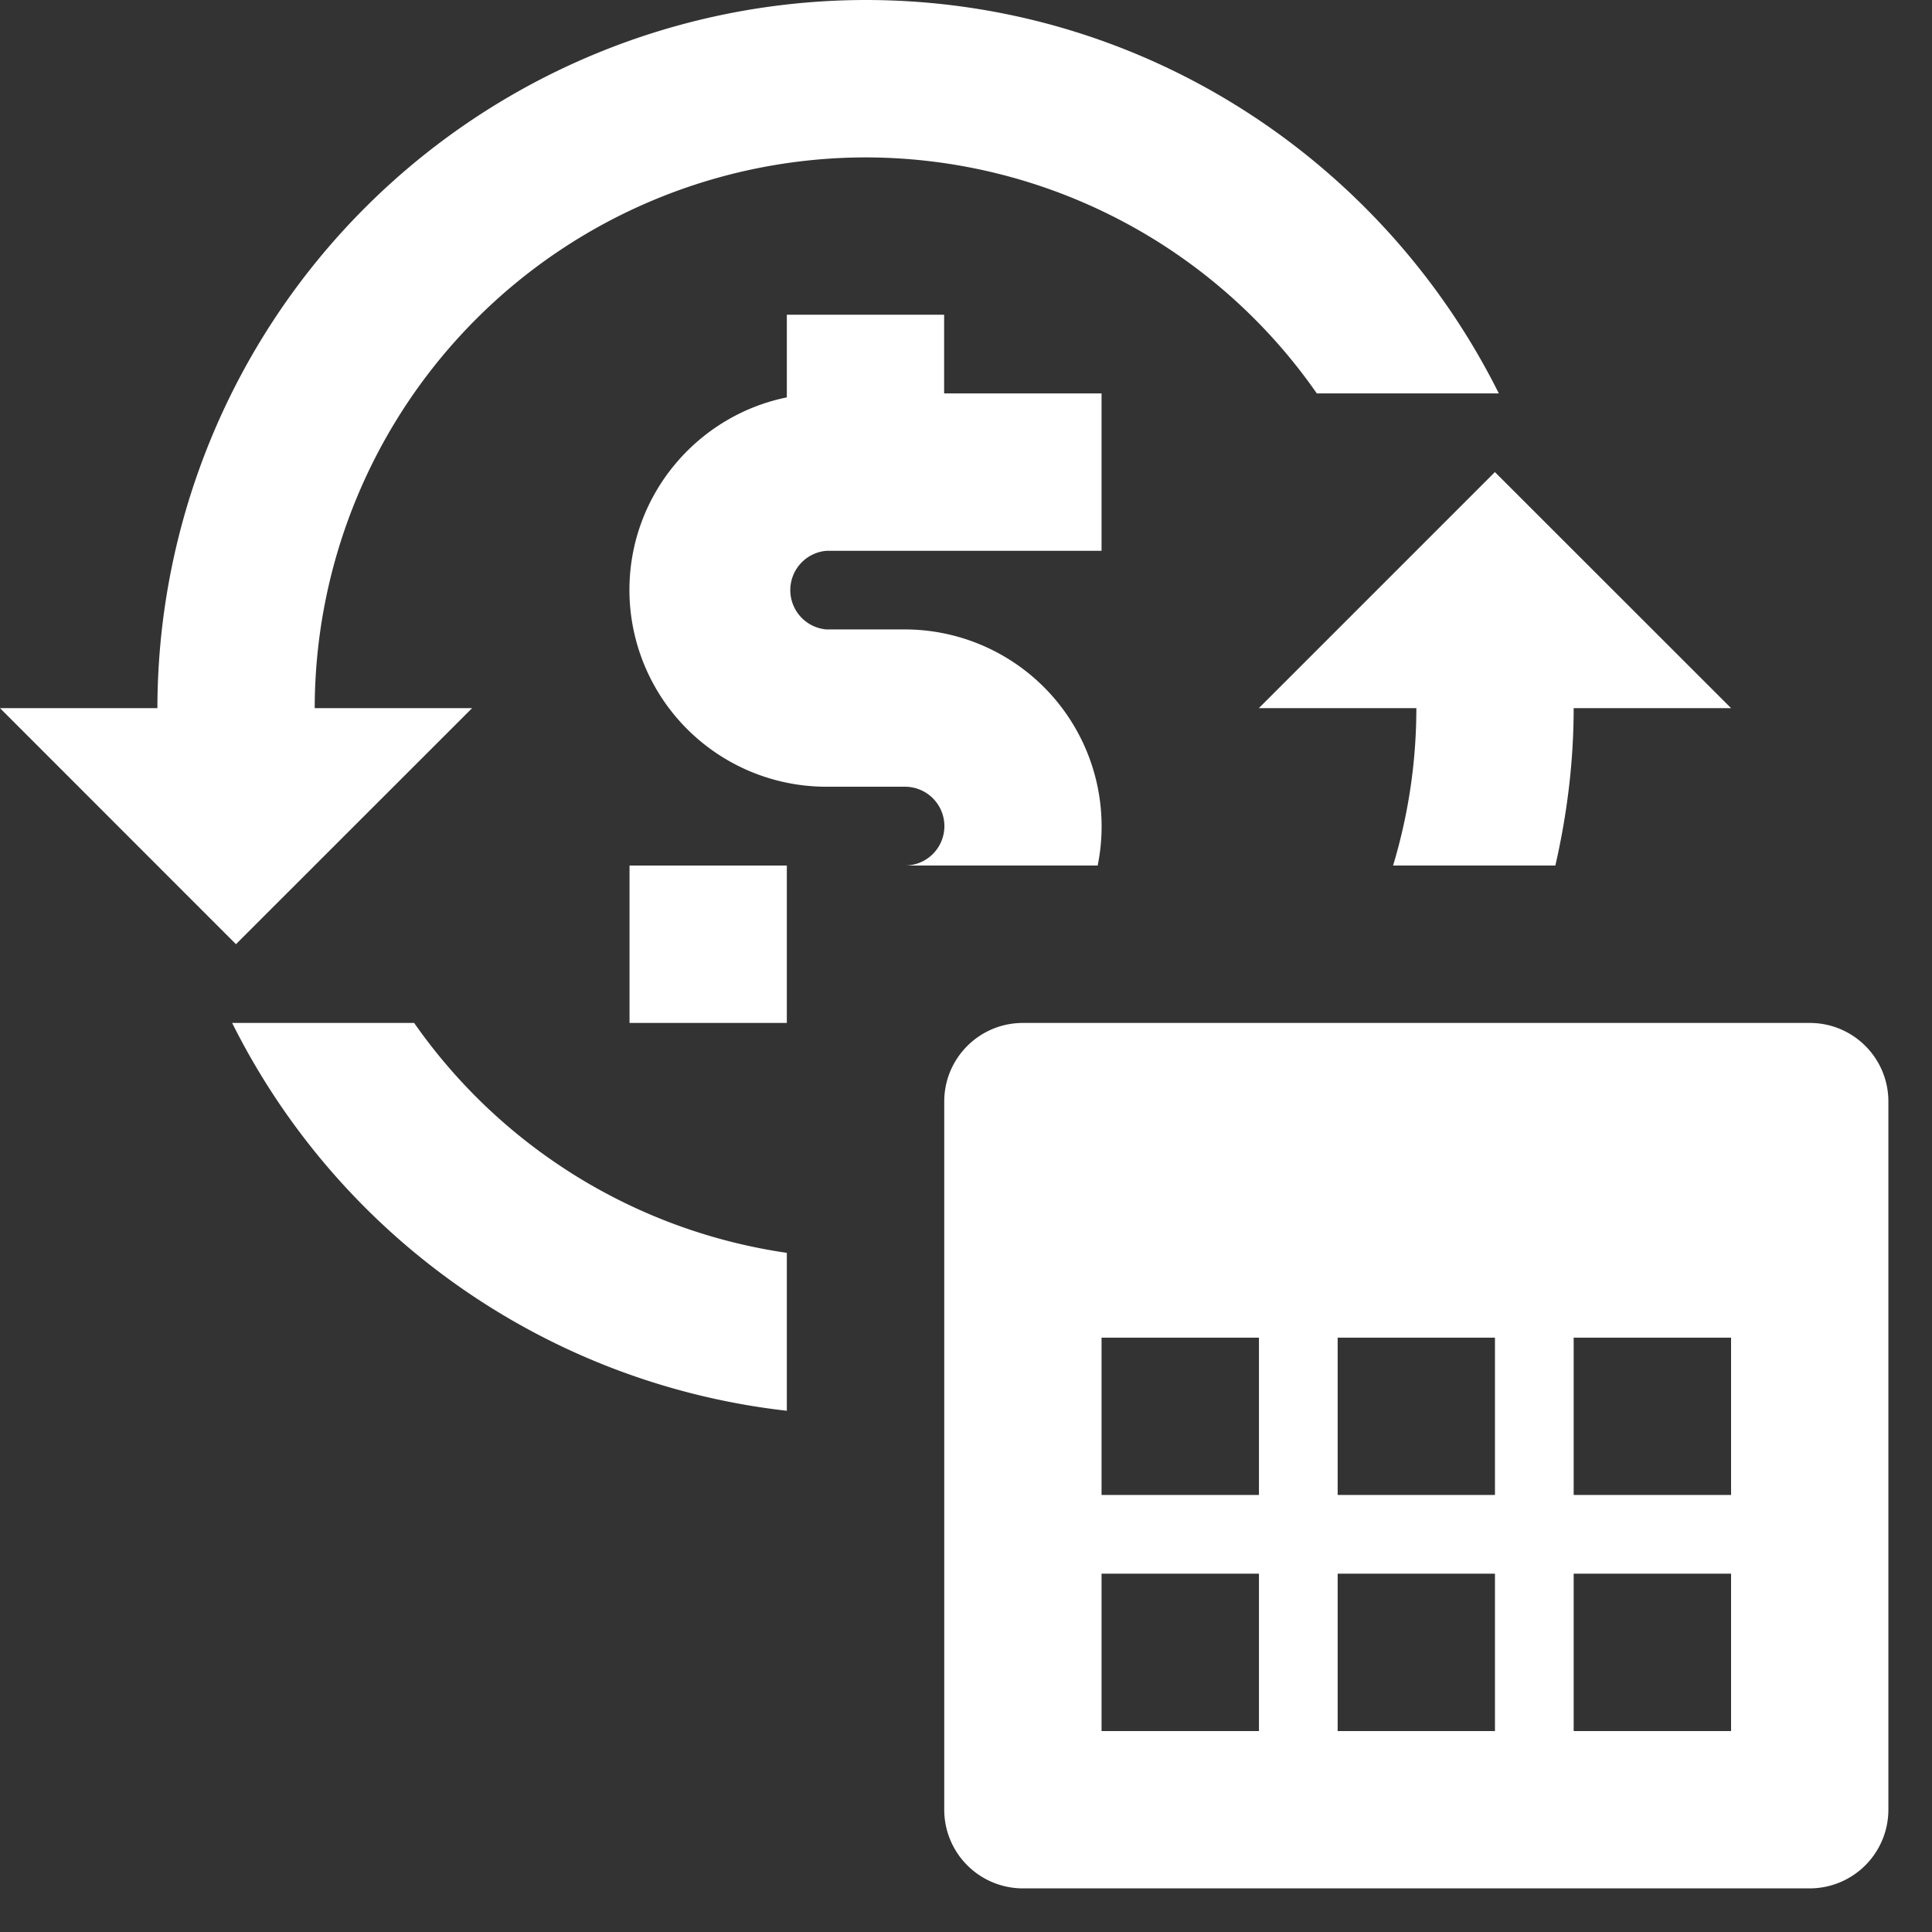 <svg xmlns="http://www.w3.org/2000/svg" width="19" height="19" viewBox="0 0 19 19">
    <rect x="0" y="0" width="19" height="19" fill="#333333" stroke="none"/>
    <g fill="none" fill-rule="evenodd">
        <path fill="none" d="M-124-66h1178v174H-124z"/>
        <path fill="#FFFFFF" fill-rule="nonzero" d="M2.321 9.286L0 6.964h1.548A6.973 6.973 0 0 1 8.512 0c2.727 0 5.087 1.58 6.228 3.869h-1.79a5.41 5.41 0 0 0-4.438-2.321 5.424 5.424 0 0 0-5.417 5.416h1.548L2.32 9.286zm12.381-4.643l2.322 2.321h-1.548c0 .533-.066 1.049-.18 1.548H13.7a5.36 5.36 0 0 0 .229-1.548H12.38l2.321-2.321zM4.073 10.06a5.424 5.424 0 0 0 3.665 2.261v1.553a6.972 6.972 0 0 1-5.455-3.814h1.79zm13.725 0c.428 0 .773.346.773.773v6.965a.774.774 0 0 1-.773.773H10.06a.774.774 0 0 1-.774-.773v-6.965c0-.427.346-.773.774-.773h7.738zm-4.643 4.642h1.547v-1.547h-1.547v1.547zm1.547.774h-1.547v1.548h1.547v-1.548zm-2.321-2.321h-1.548v1.547h1.548v-1.547zm3.095 0v1.547h1.548v-1.547h-1.548zm-4.643 2.321v1.548h1.548v-1.548h-1.548zm4.643 1.548h1.548v-1.548h-1.548v1.548zM8.9 8.512a.387.387 0 0 0 0-.775h-.774A1.937 1.937 0 0 1 6.19 5.803c0-.934.666-1.716 1.548-1.895v-.813h1.547v.774h1.548v1.548H8.126a.388.388 0 0 0 0 .773H8.9a1.937 1.937 0 0 1 1.895 2.322H8.9zm-2.709 0h1.547v1.548H6.191V8.512z"/>
    </g>
</svg>
